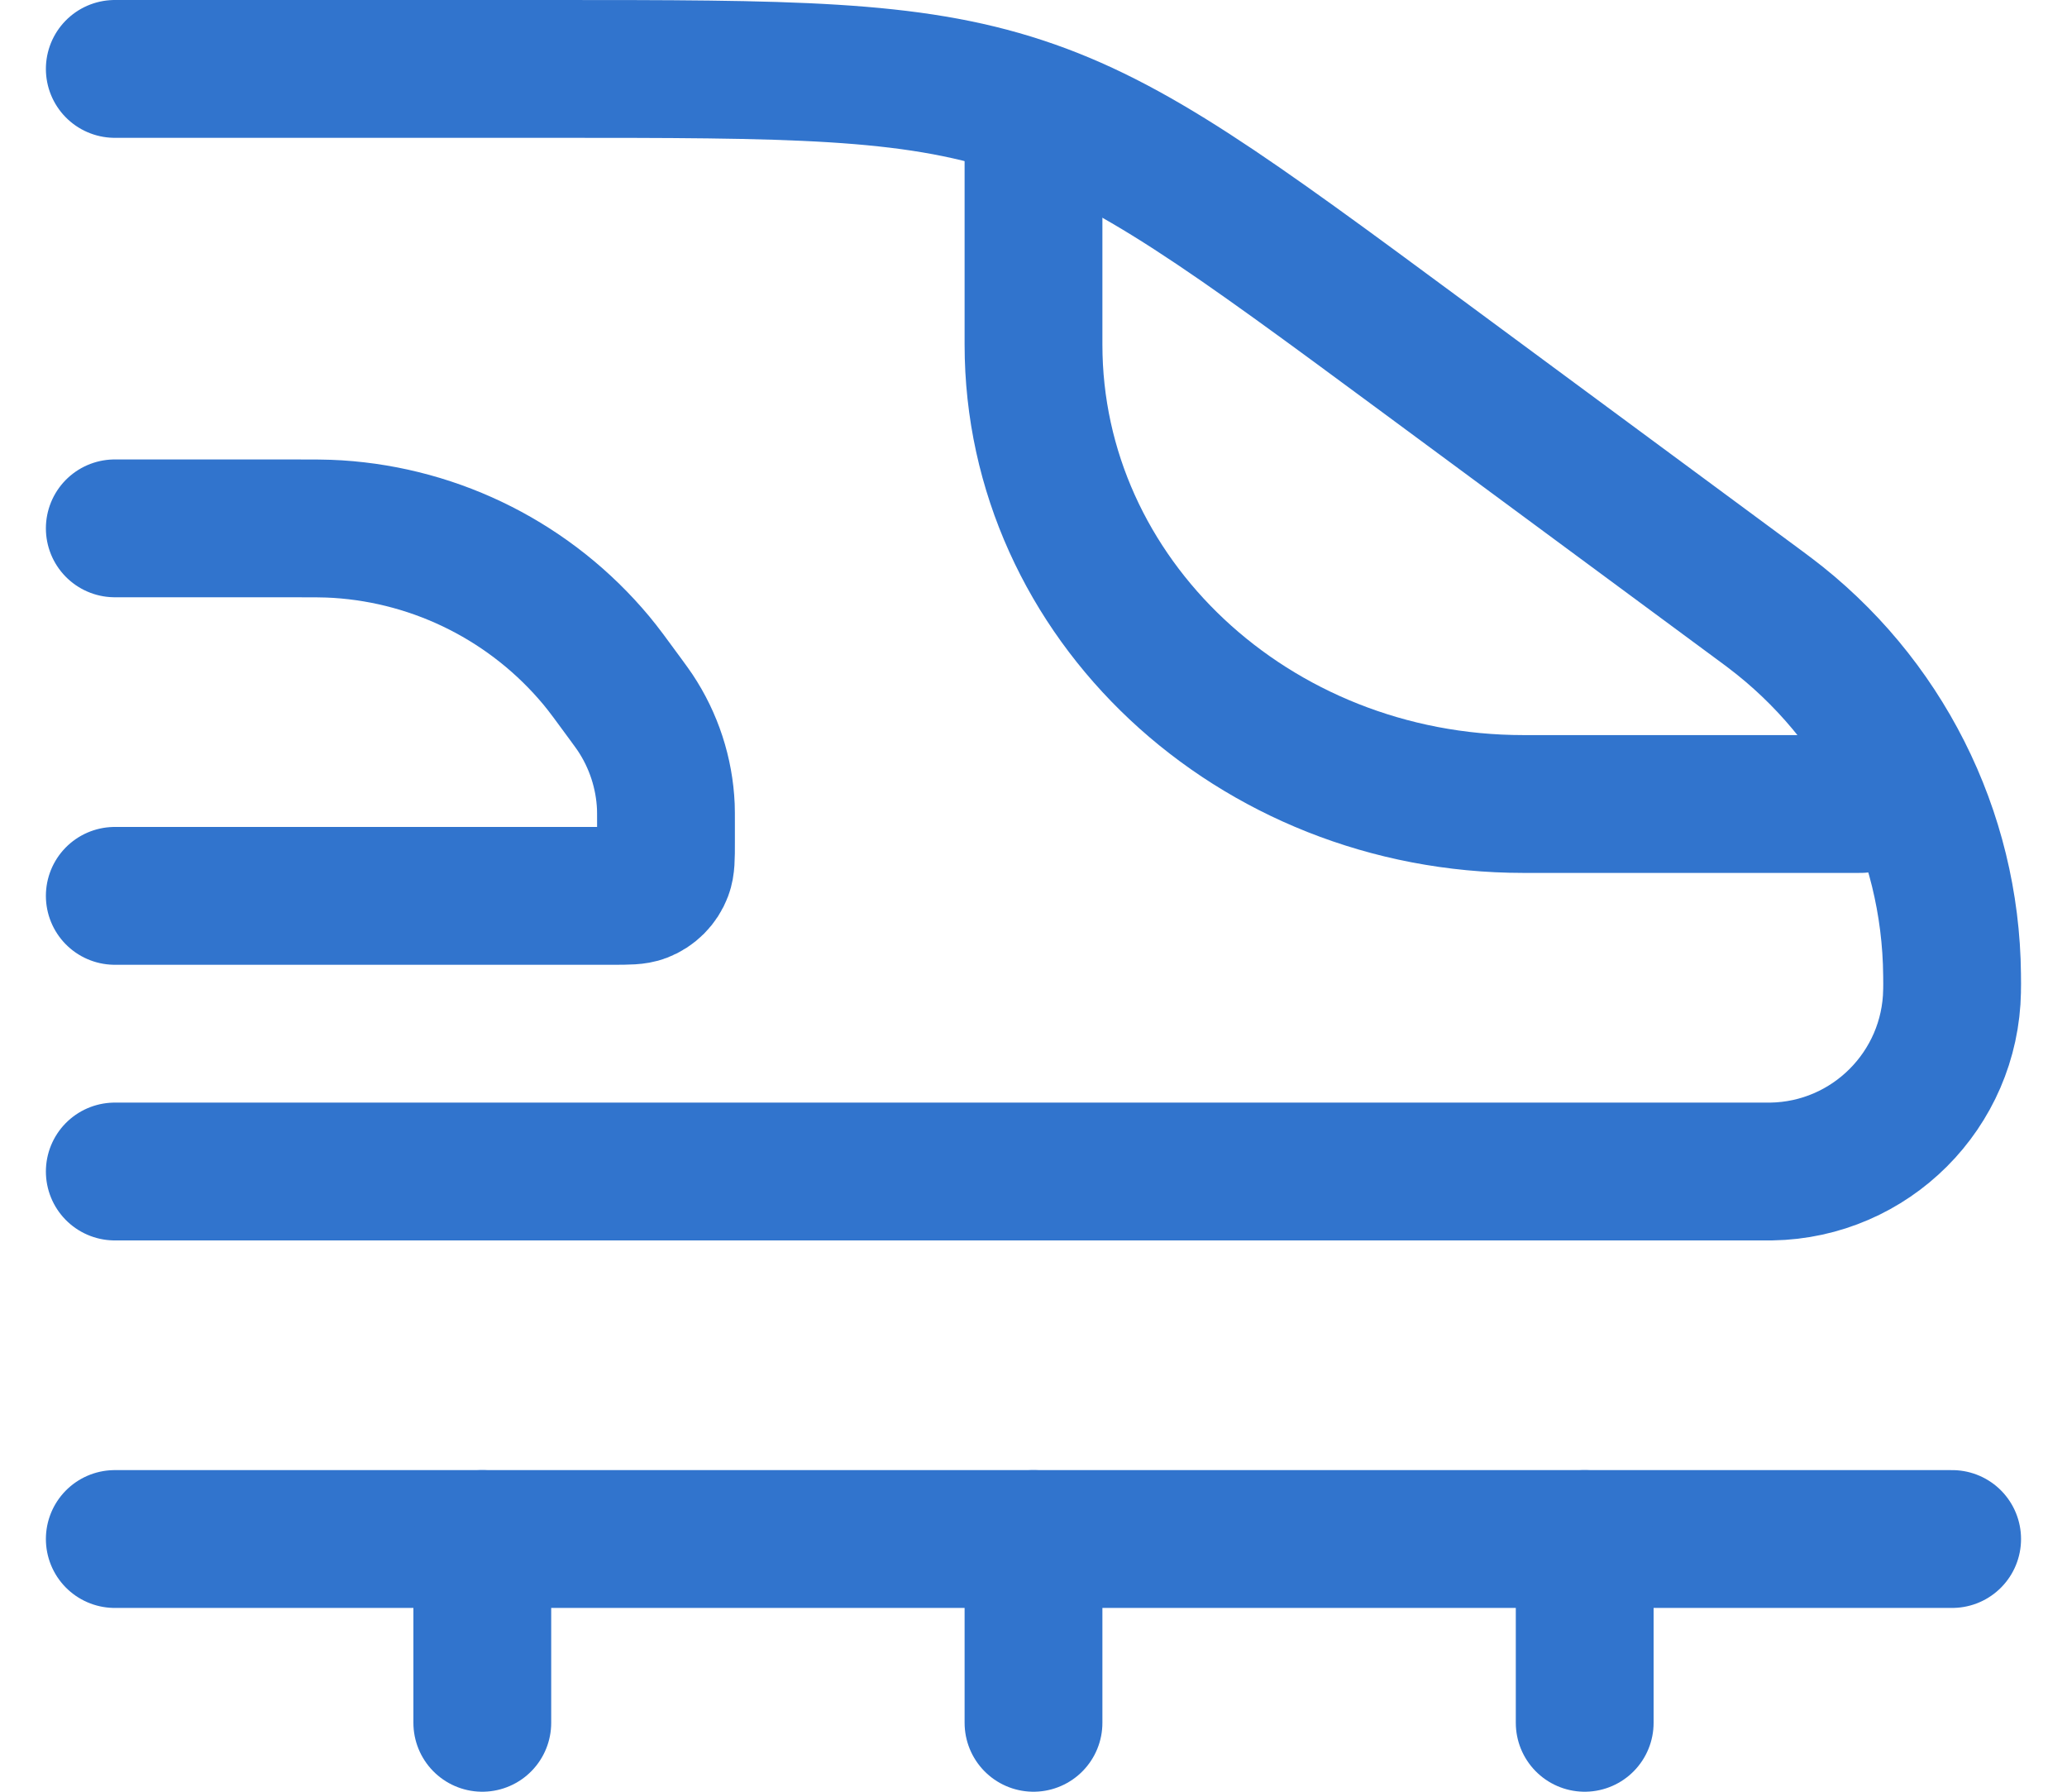 <svg width="30" height="26" viewBox="0 0 30 26" fill="none" xmlns="http://www.w3.org/2000/svg">
<path d="M1.666 1H7.976C11.458 1 13.198 1 14.823 1.535C16.448 2.07 17.848 3.104 20.649 5.172L25.571 8.807C25.625 8.847 25.652 8.866 25.677 8.886C27.331 10.132 28.313 12.076 28.332 14.147C28.333 14.179 28.333 14.212 28.333 14.279C28.333 14.329 28.333 14.355 28.332 14.376C28.309 15.815 27.148 16.977 25.709 17C25.687 17 25.662 17 25.612 17H1.666" stroke="#3174CD" stroke-width="2" stroke-linecap="round"/>
<path d="M1.666 7.667H4.19C4.55 7.667 4.73 7.667 4.9 7.678C6.36 7.771 7.717 8.46 8.654 9.583C8.763 9.714 8.869 9.859 9.082 10.15C9.151 10.245 9.186 10.292 9.218 10.34C9.488 10.745 9.643 11.218 9.664 11.705C9.666 11.762 9.666 11.821 9.666 11.938V12.221C9.666 12.45 9.666 12.564 9.631 12.655C9.577 12.798 9.464 12.911 9.321 12.965C9.23 13 9.116 13 8.887 13H1.666" stroke="#3174CD" stroke-width="2" stroke-linecap="round"/>
<path d="M27 11.667H22.111C18.184 11.667 15 8.682 15 5V2.333" stroke="#3174CD" stroke-width="2" stroke-linecap="round" stroke-linejoin="round"/>
<path d="M1.666 22.333H28.333" stroke="#3174CD" stroke-width="2" stroke-linecap="round"/>
<path d="M23 22.333V25" stroke="#3174CD" stroke-width="2" stroke-linecap="round" stroke-linejoin="round"/>
<path d="M15 22.333V25" stroke="#3174CD" stroke-width="2" stroke-linecap="round" stroke-linejoin="round"/>
<path d="M7 22.333V25" stroke="#3174CD" stroke-width="2" stroke-linecap="round" stroke-linejoin="round"/>
</svg>
